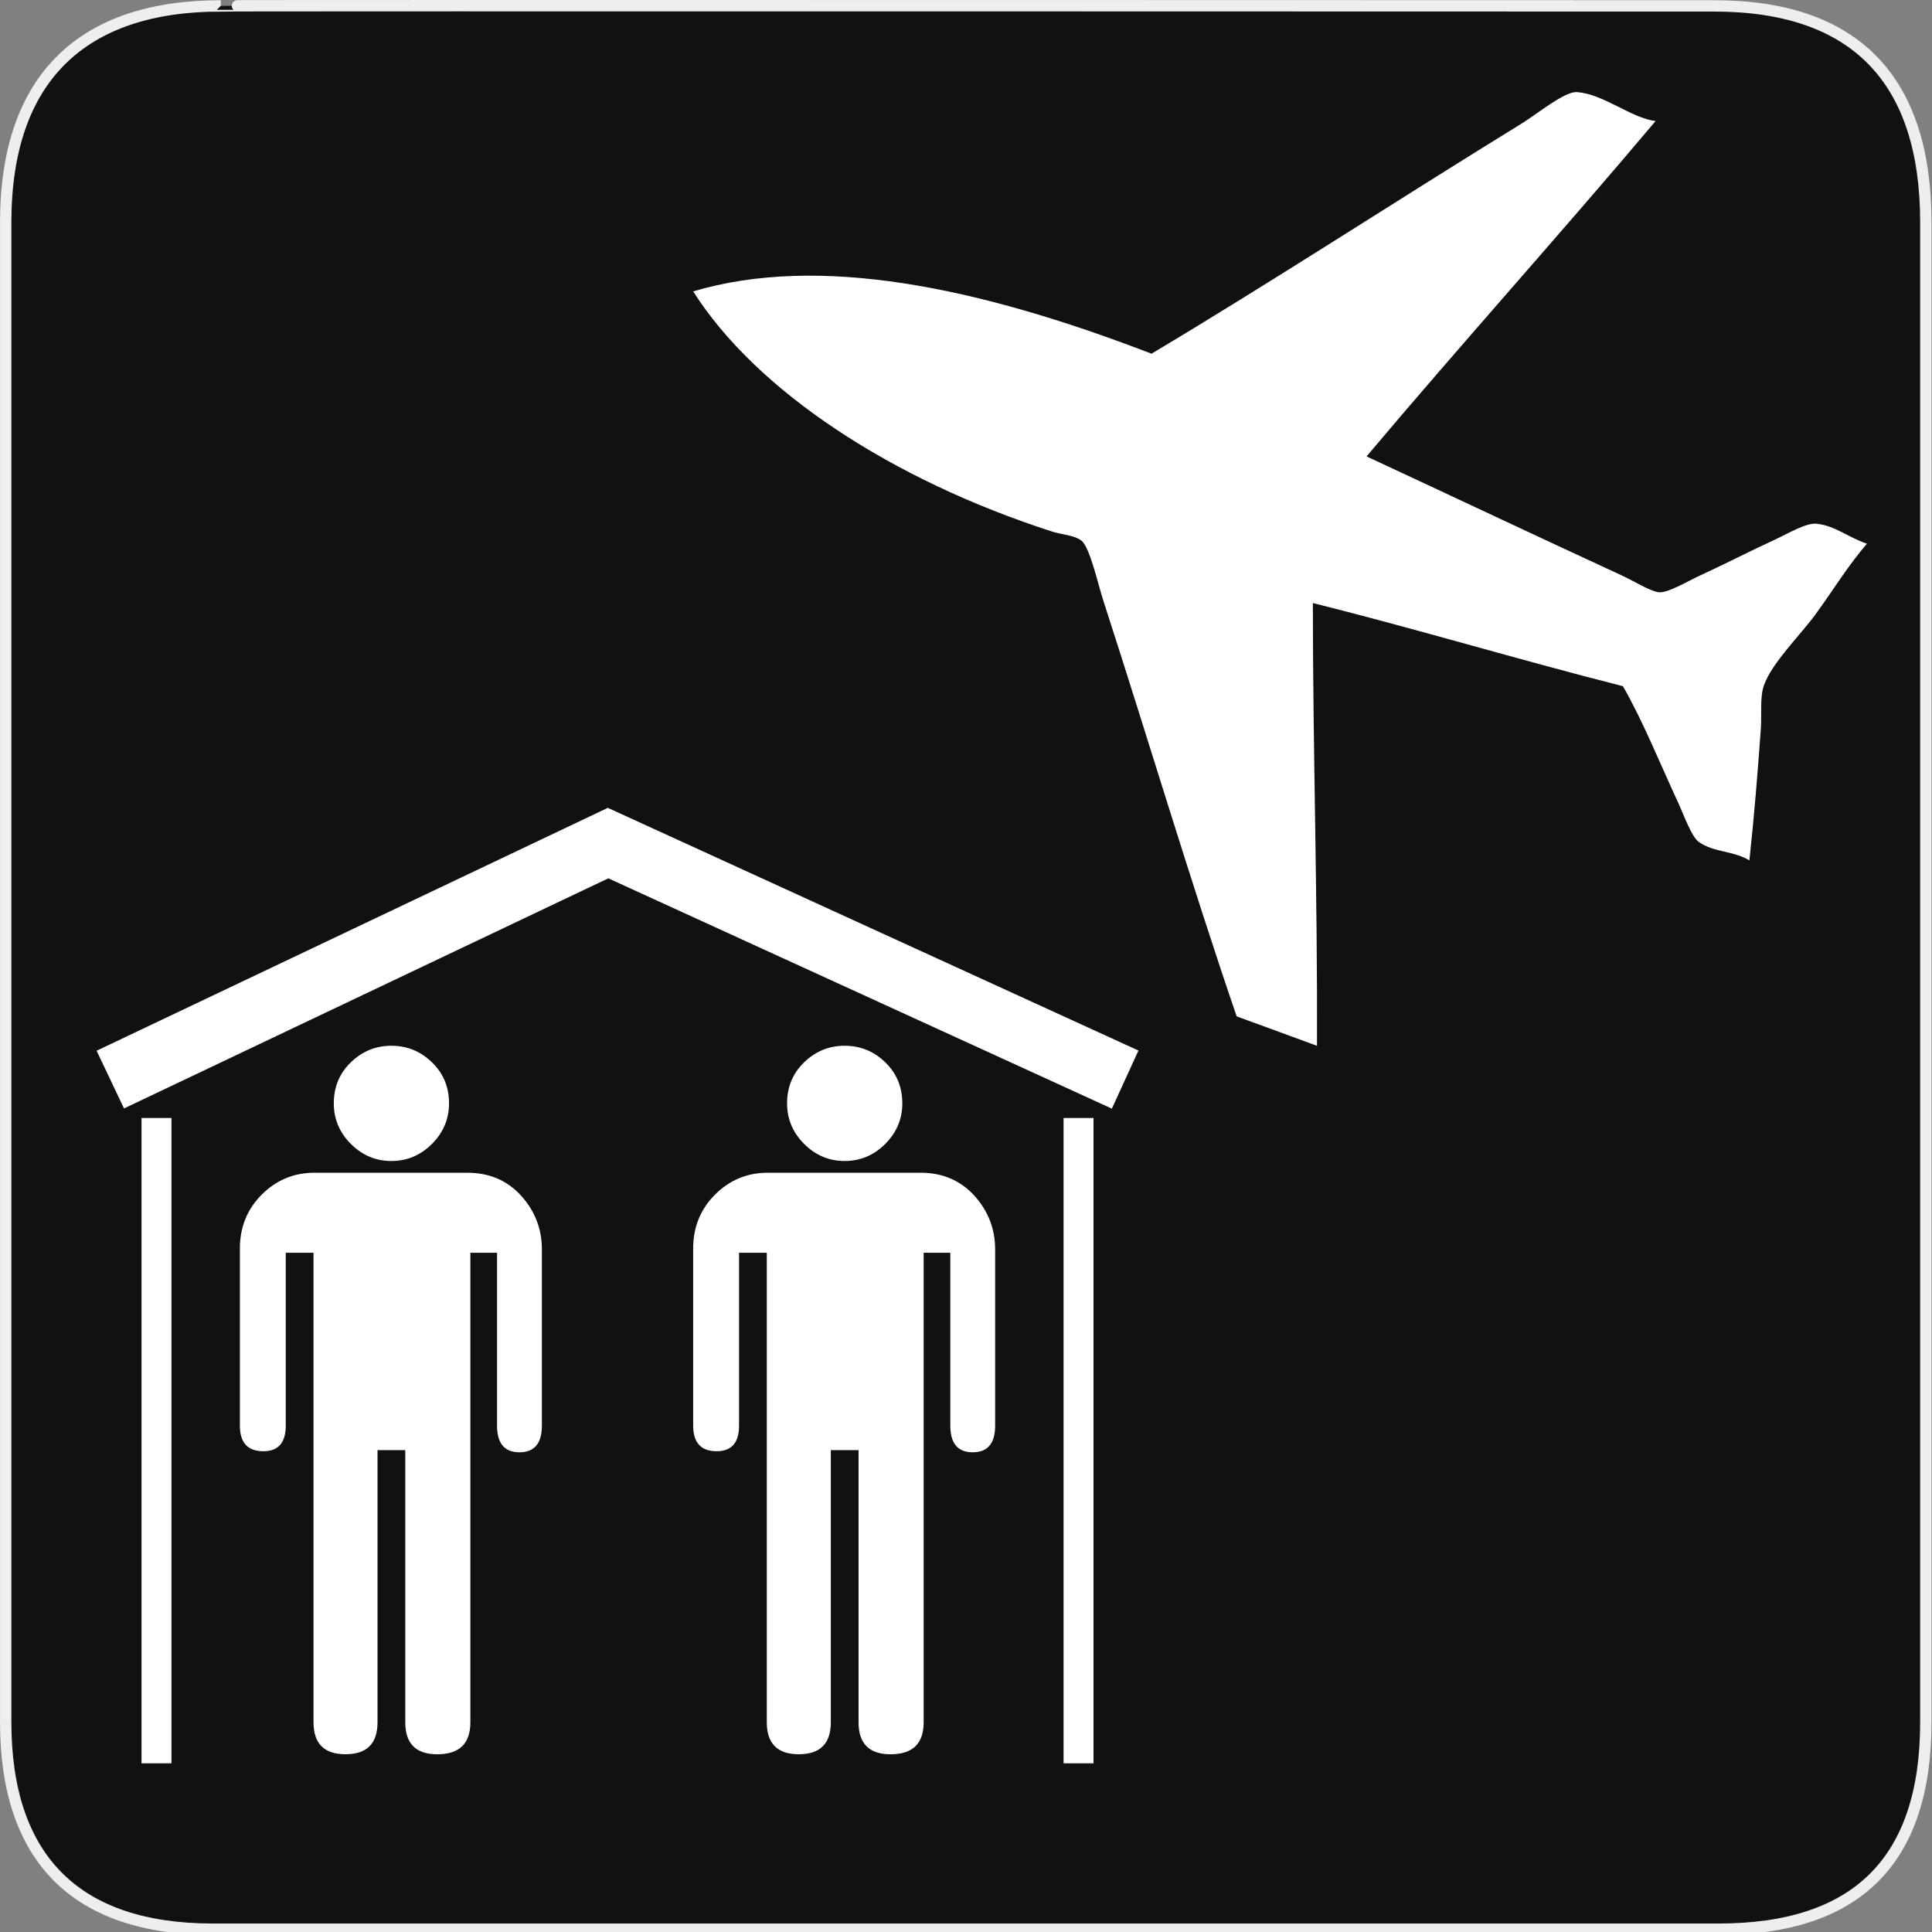 <svg xmlns="http://www.w3.org/2000/svg" viewBox="0 0 580 580" enable-background="new 0 0 580 580"><rect x="0" y="0" width="580" height="580" fill="#808080" stroke="none"/><path fill="#111" stroke="#eee" stroke-width="3.408" d="m66.28 1.768c-41.34 0-64.57 21.371-64.57 65.04v450.12c0 40.844 20.894 62.23 62.19 62.23h452.02c41.31 0 62.23-20.316 62.23-62.23v-450.12c0-42.601-20.923-65.04-63.52-65.04-.003 0-448.49-.143-448.35 0z"/><g fill="#fff"><path d="m333.79 332.82l-151.17-69.14-145.39 69.08-8.23-17.32 153.47-72.92 159.3 72.86z"/><path d="m42.489 335.63h8.987v193.73h-8.987z"/><path d="m319.29 335.63h8.988v193.73h-8.988z"/><path d="m117.5 348.54c4.699 0 8.757-1.709 12.175-5.128 3.418-3.417 5.127-7.476 5.128-12.176-0-4.906-1.709-9.02-5.128-12.326-3.418-3.311-7.476-4.966-12.175-4.966-4.699 0-8.756 1.655-12.171 4.966-3.416 3.311-5.122 7.42-5.122 12.326 0 4.7 1.706 8.759 5.122 12.176 3.415 3.419 7.472 5.128 12.171 5.128m22.748 3.52h-45.809c-6.191 0-11.477 2.189-15.856 6.568-4.38 4.381-6.569 9.772-6.569 16.179v53.17c0 5.129 2.349 7.693 7.05 7.693 4.483 0 6.725-2.564 6.725-7.693v-51.889h8.33v140.94c0 6.406 3.203 9.609 9.608 9.609 6.407 0 9.61-3.203 9.61-9.609v-81.68h8.329v81.69c0 6.406 3.203 9.609 9.61 9.609 6.621 0 9.932-3.203 9.932-9.609v-140.95h8.01v51.889c0 5.337 2.242 8.01 6.726 8.01 4.49 0 6.734-2.669 6.735-8.01v-52.856c0-6.191-2.083-11.582-6.246-16.17-4.164-4.593-9.557-6.887-16.179-6.887"/><path d="m253.58 348.54c4.698 0 8.757-1.709 12.175-5.128 3.418-3.417 5.127-7.476 5.127-12.176 0-4.906-1.708-9.02-5.127-12.326-3.418-3.311-7.478-4.966-12.175-4.966-4.699 0-8.756 1.655-12.171 4.966-3.416 3.311-5.122 7.42-5.122 12.326 0 4.7 1.706 8.759 5.122 12.176 3.415 3.419 7.472 5.128 12.171 5.128m22.749 3.52h-45.81c-6.191 0-11.477 2.189-15.856 6.568-4.379 4.381-6.569 9.772-6.569 16.179v53.17c0 5.129 2.349 7.693 7.05 7.693 4.483 0 6.725-2.564 6.725-7.693v-51.889h8.33v140.94c0 6.406 3.203 9.609 9.609 9.609 6.407 0 9.61-3.203 9.61-9.609v-81.68h8.329v81.69c0 6.406 3.203 9.609 9.609 9.609 6.621 0 9.933-3.203 9.933-9.609v-140.95h8v51.889c0 5.337 2.242 8.01 6.727 8.01 4.489 0 6.734-2.669 6.734-8.01v-52.856c0-6.191-2.083-11.582-6.247-16.17-4.164-4.593-9.558-6.887-16.178-6.887"/><path fill-rule="evenodd" d="m345.7 106.18c35.825-21.374 74.61-46.639 111.24-69.17 4.341-2.671 12.742-9.583 16.383-9.358 7.978.494 16.437 7.851 23.7 8.678-28.695 34.06-58.08 66.63-86.78 100.69 25 11.624 51.711 24.23 76.66 35.75 3.852 1.776 8.414 4.72 11.12 5.03 2.578.295 8.455-3.219 11.831-4.786 8.777-4.072 14.715-7.179 23.282-11.151 3.777-1.754 9.132-4.992 12.255-4.633 5.66.651 9.204 3.978 15.08 6-5.702 6.574-10.1 13.895-15.451 21.22-4.468 6.109-13.03 14.482-15.448 21.22-1.31 3.655-.641 8.746-.955 13.09-.971 13.549-2 26.297-3.437 39.534-5.01-3.02-10.606-2.276-15.234-5.578-2.141-1.526-4.569-8.333-5.942-11.294-5.769-12.432-10.74-24.866-16.785-35.423-30.788-7.803-62.35-17.28-93.09-24.968.012 44.495 1.422 88.34 1.242 132.92-8.04-2.943-16.08-5.889-24.12-8.834-14.256-41.741-26.328-82.54-40.11-125.07-1.434-4.425-3.977-15.799-6.467-17.729-2.158-1.668-6.03-1.843-8.619-2.675-48.46-15.58-89.05-42.37-107.96-72.17 37.781-11.196 85.29-1.434 137.61 18.714"/></g></svg>